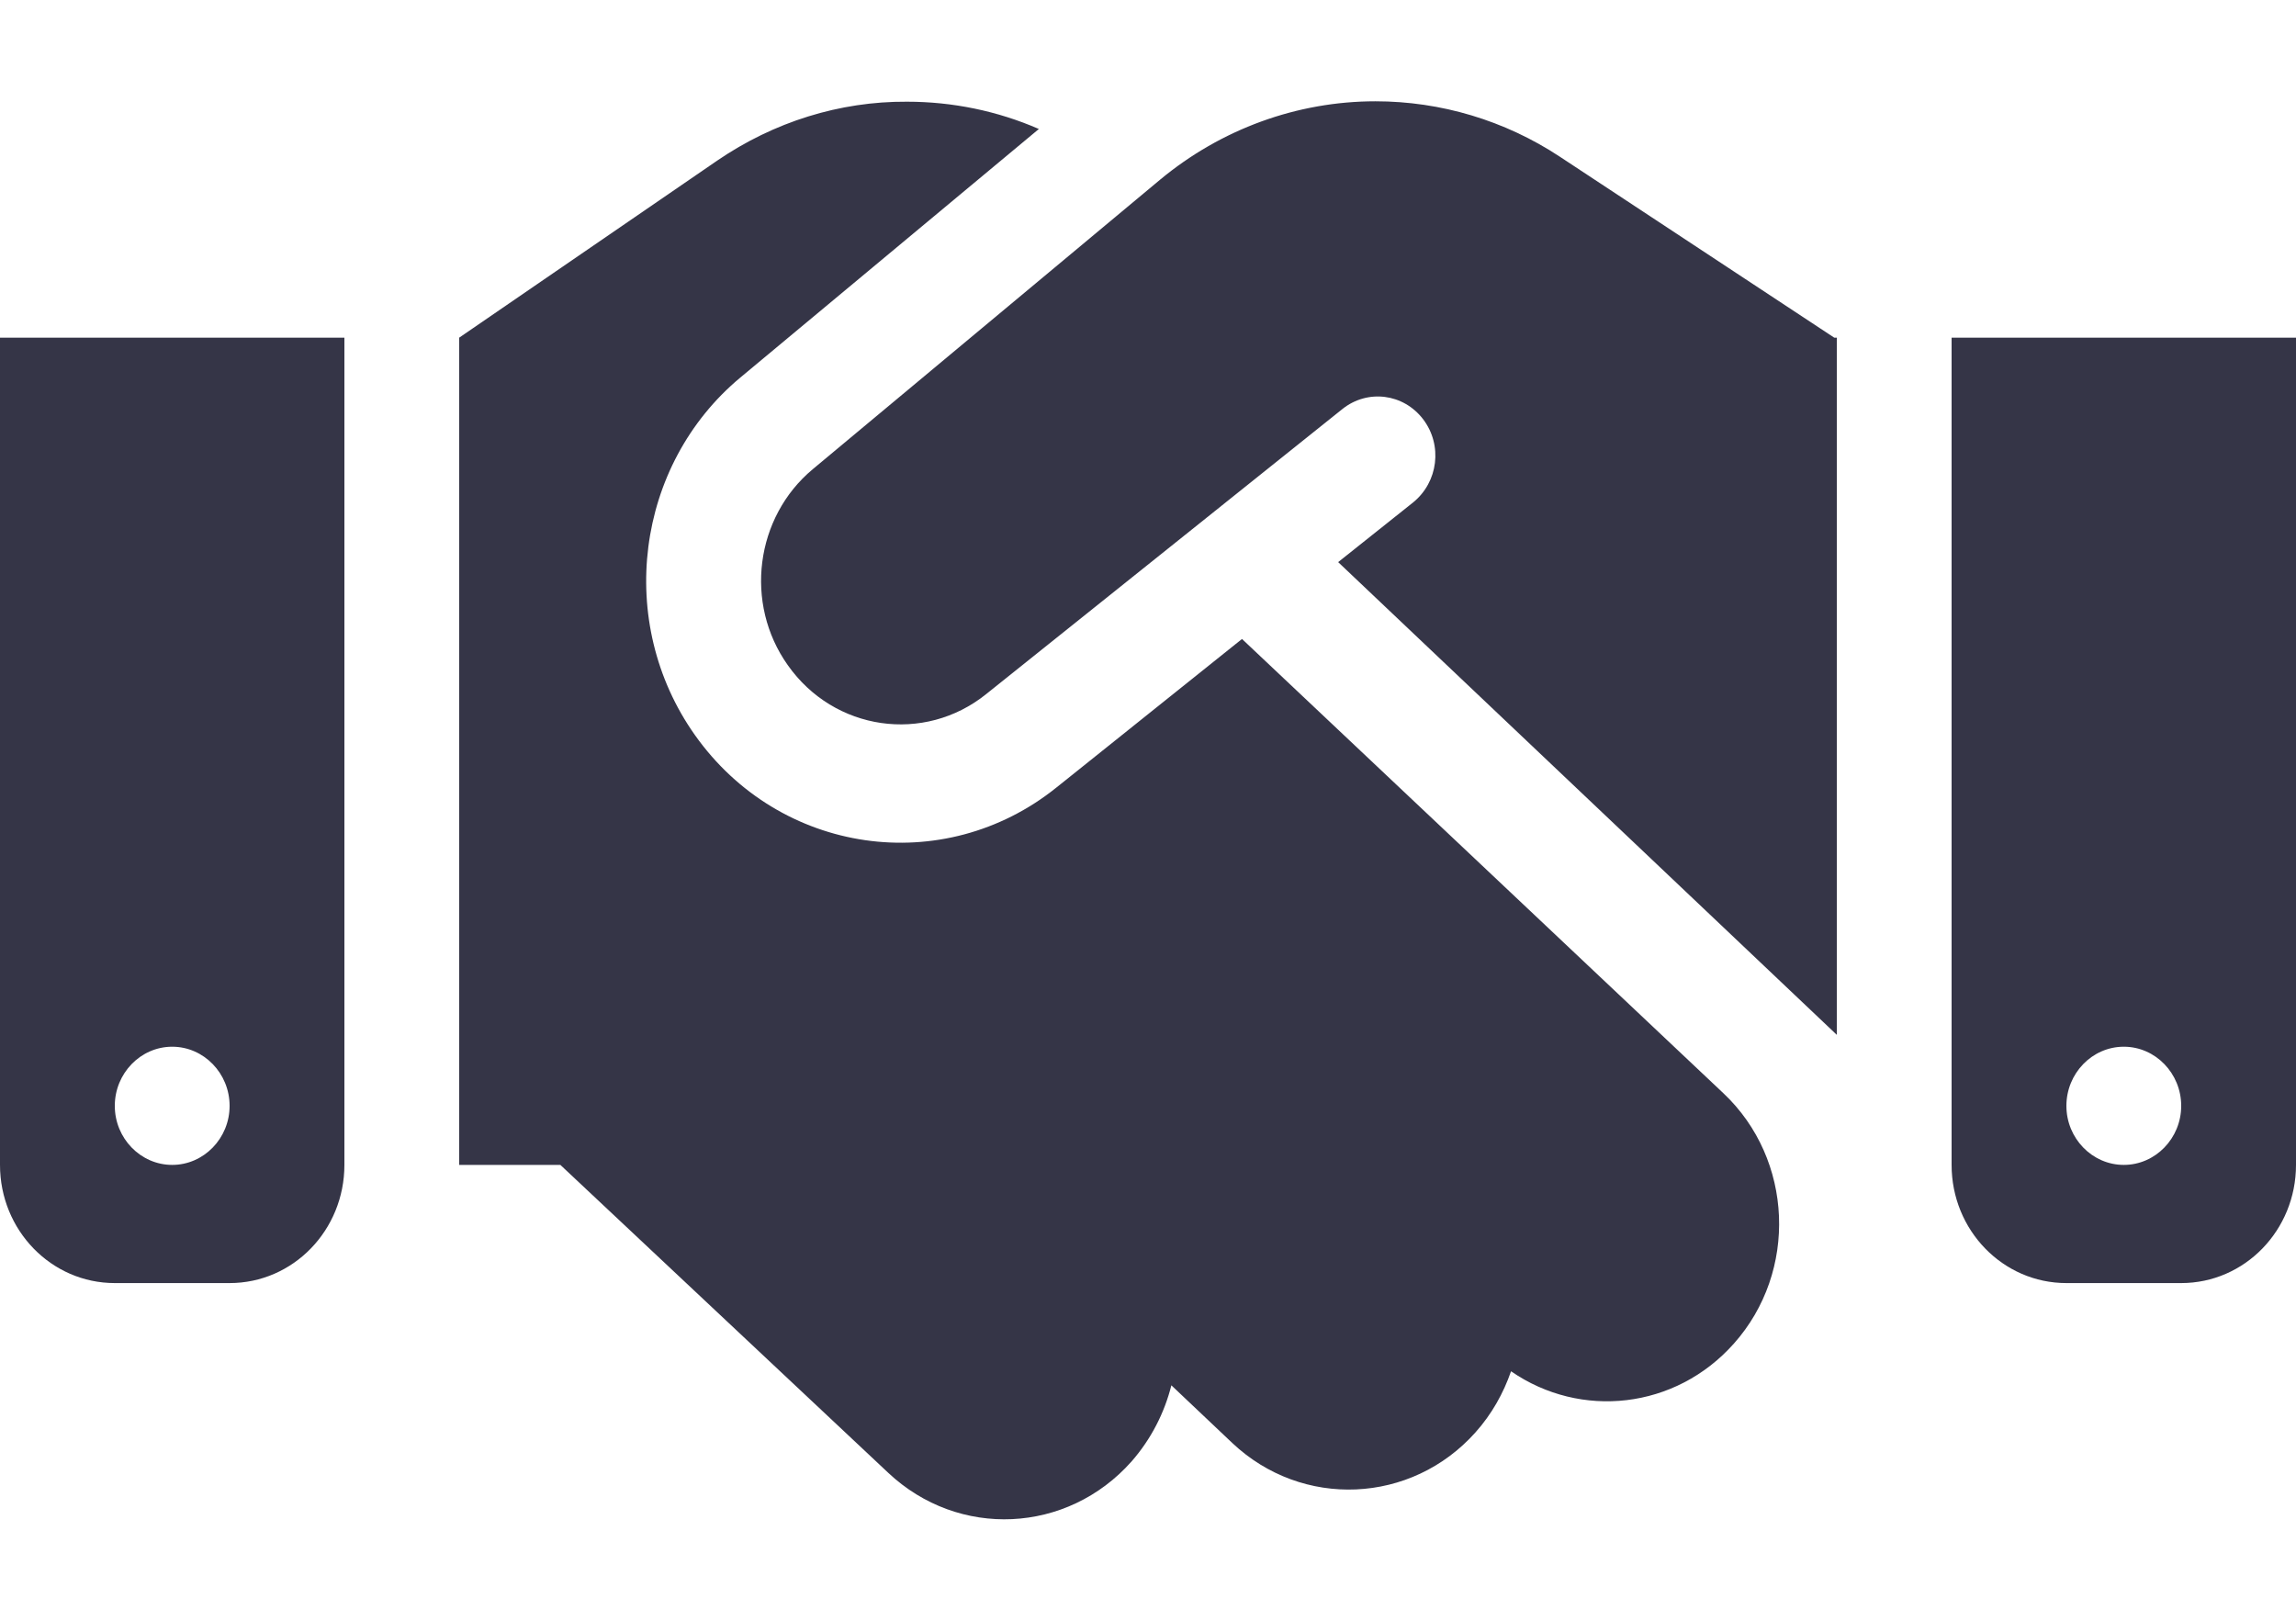 <svg width="17" height="12" viewBox="0 0 17 12" fill="none" xmlns="http://www.w3.org/2000/svg">
<path d="M8.59 1.33L6.019 3.473C5.591 3.829 5.509 4.469 5.833 4.925C6.176 5.412 6.843 5.508 7.302 5.139L9.94 3.028C10.126 2.88 10.391 2.913 10.537 3.104C10.683 3.296 10.649 3.569 10.463 3.72L9.908 4.162L13.6 7.662V2.5H13.581L13.478 2.432L11.549 1.16C11.143 0.892 10.668 0.75 10.184 0.75C9.605 0.75 9.042 0.955 8.59 1.33ZM9.196 4.731L7.823 5.83C6.986 6.503 5.772 6.328 5.145 5.442C4.555 4.608 4.704 3.443 5.482 2.795L7.692 0.955C7.384 0.821 7.052 0.753 6.715 0.753C6.216 0.75 5.73 0.903 5.312 1.188L3.4 2.5V8.625H4.149L6.577 10.905C7.098 11.395 7.902 11.357 8.378 10.821C8.524 10.654 8.622 10.46 8.673 10.257L9.124 10.684C9.642 11.173 10.45 11.138 10.925 10.605C11.045 10.471 11.132 10.315 11.188 10.153C11.703 10.509 12.405 10.435 12.838 9.948C13.313 9.415 13.279 8.584 12.761 8.095L9.196 4.731ZM2.55 2.5H0V8.625C0 9.109 0.38 9.5 0.85 9.5H1.7C2.17 9.5 2.55 9.109 2.55 8.625V2.5ZM1.275 8.625C1.041 8.625 0.85 8.428 0.85 8.188C0.85 7.947 1.041 7.75 1.275 7.75C1.509 7.75 1.7 7.947 1.7 8.188C1.7 8.428 1.509 8.625 1.275 8.625ZM14.45 2.5V8.625C14.45 9.109 14.83 9.5 15.3 9.5H16.15C16.62 9.5 17 9.109 17 8.625V2.5H14.45ZM16.15 8.188C16.15 8.428 15.959 8.625 15.725 8.625C15.491 8.625 15.3 8.428 15.3 8.188C15.3 7.947 15.491 7.75 15.725 7.75C15.959 7.75 16.15 7.947 16.15 8.188Z" fill="#353547"/>
</svg>
